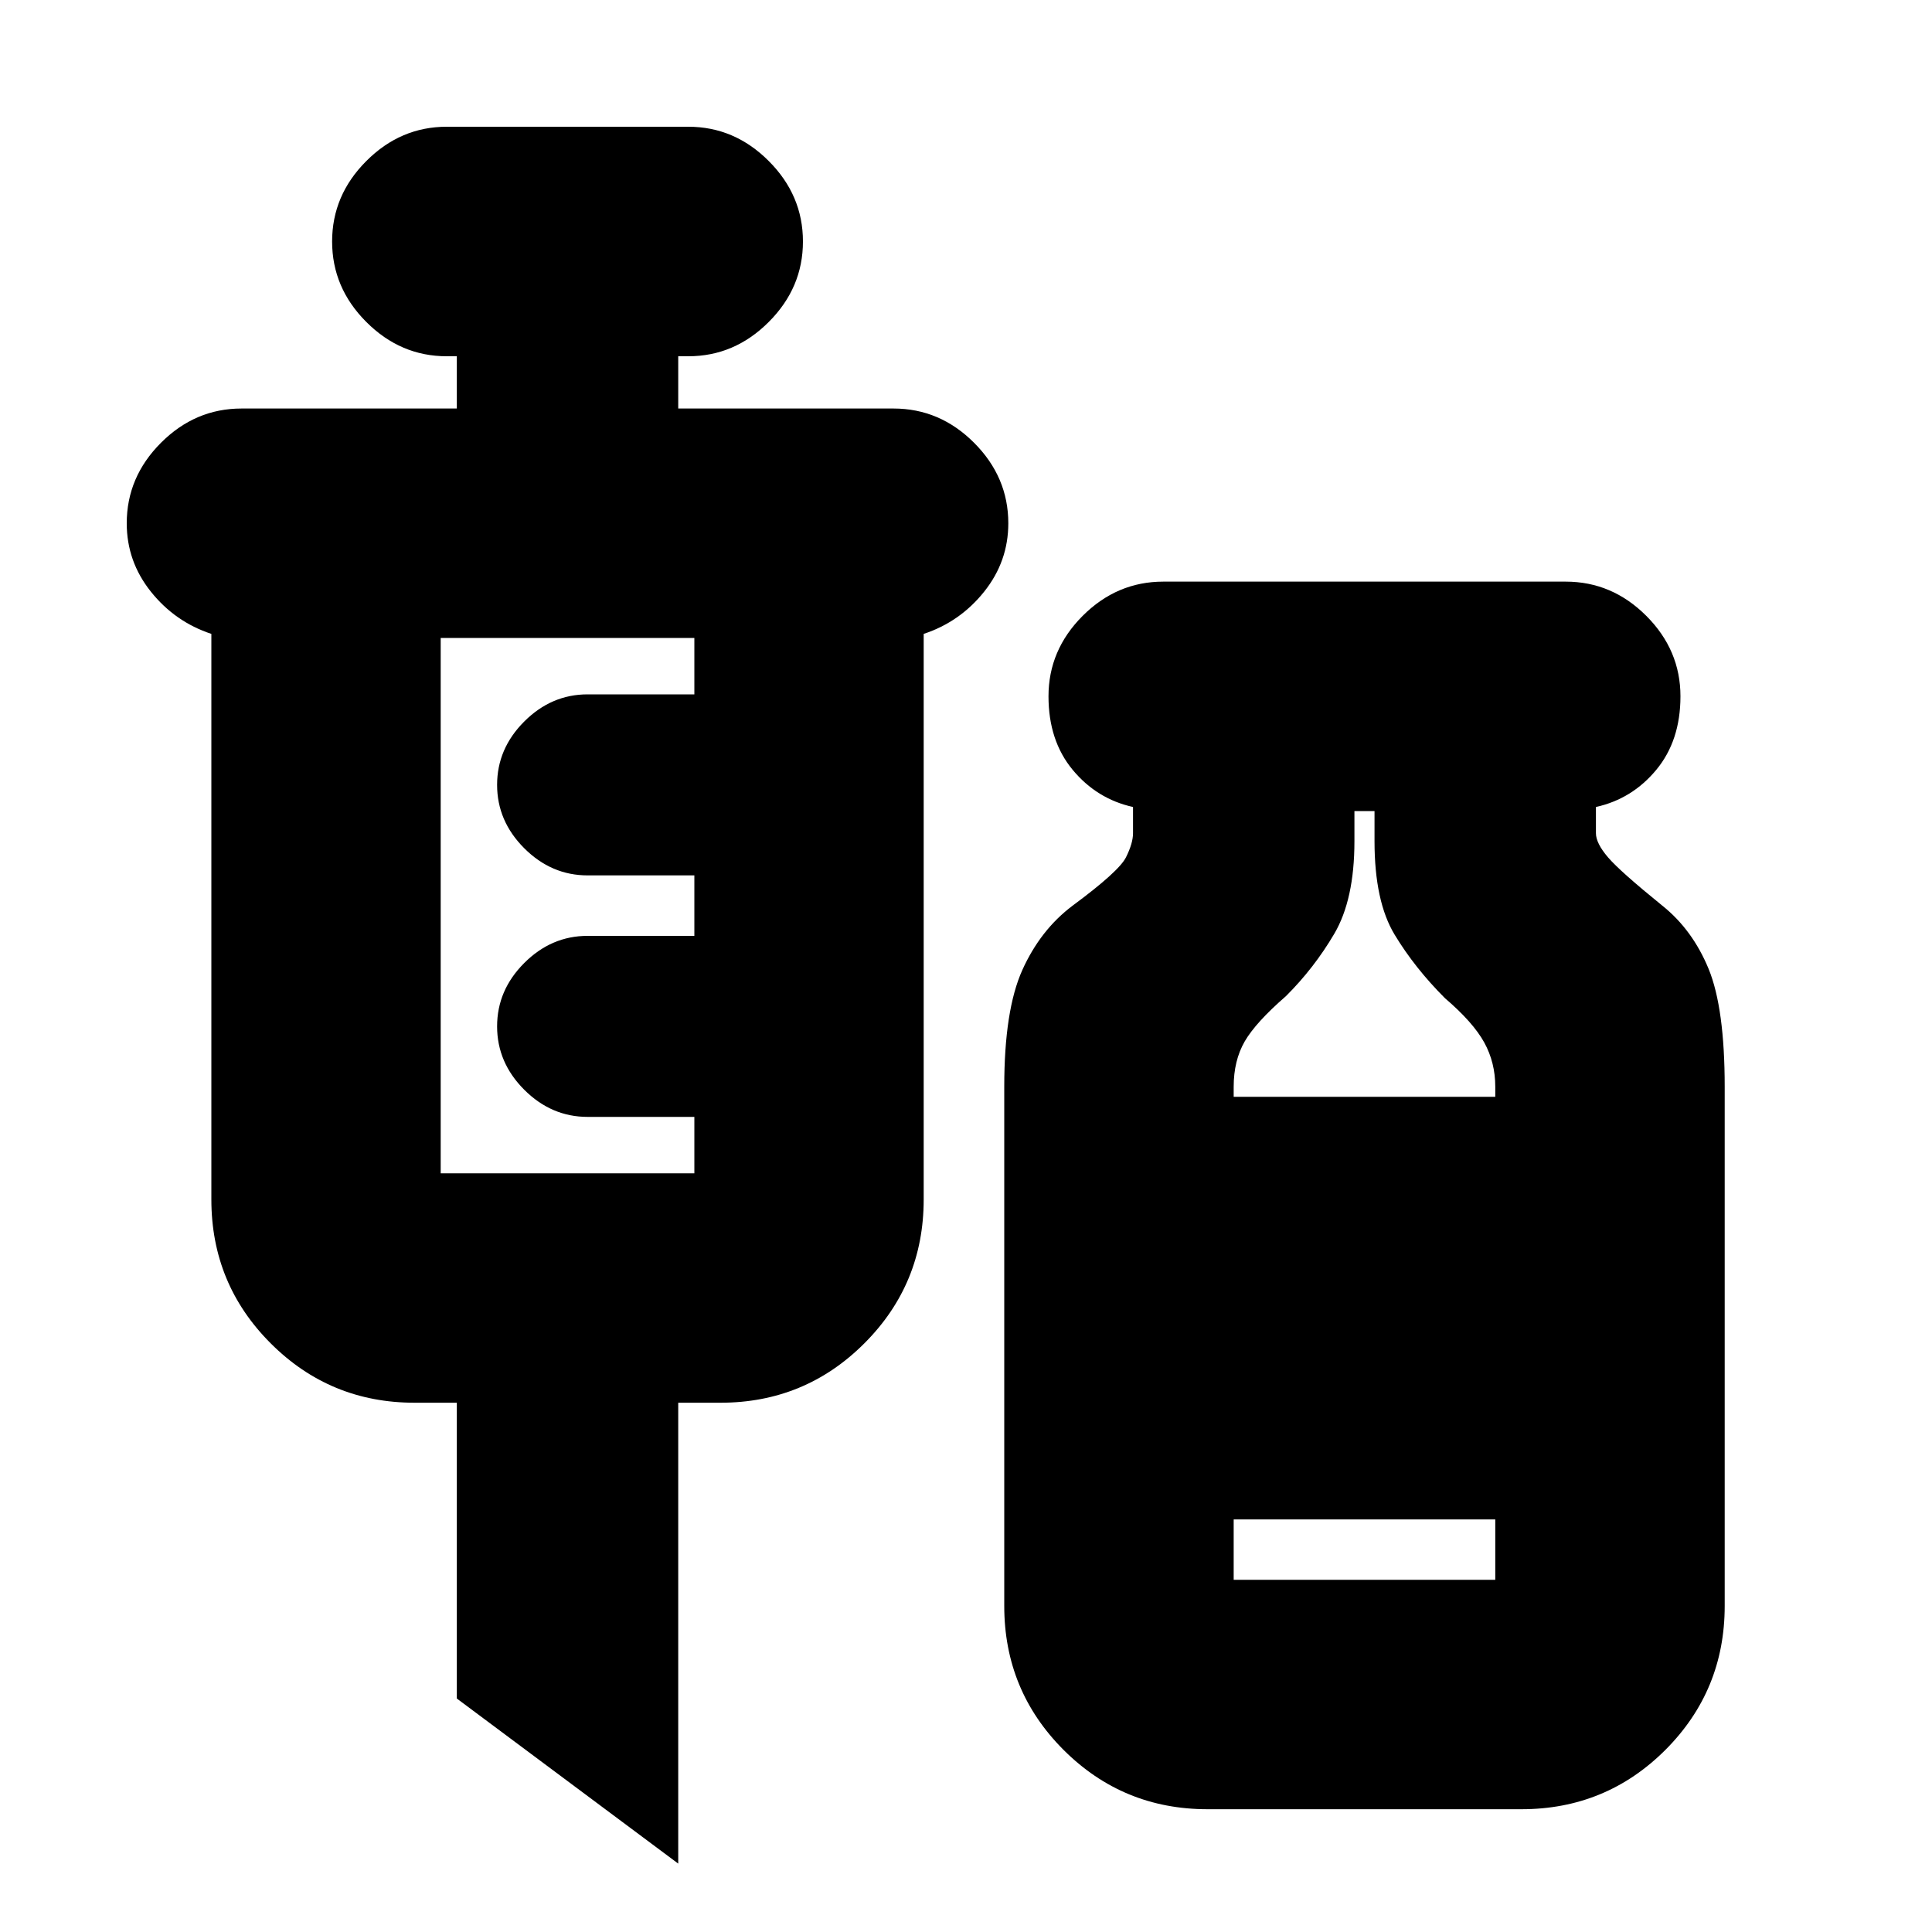 <svg xmlns="http://www.w3.org/2000/svg" height="20" width="20"><path d="M7.021 19.292 4.729 17.583V14.521H4.292Q3.417 14.521 2.802 13.906Q2.188 13.292 2.188 12.417V6.562Q1.812 6.438 1.562 6.125Q1.312 5.812 1.312 5.417Q1.312 4.938 1.667 4.583Q2.021 4.229 2.5 4.229H4.729V3.688H4.625Q4.146 3.688 3.792 3.333Q3.438 2.979 3.438 2.5Q3.438 2.021 3.792 1.667Q4.146 1.312 4.625 1.312H7.125Q7.604 1.312 7.958 1.667Q8.312 2.021 8.312 2.5Q8.312 2.979 7.958 3.333Q7.604 3.688 7.125 3.688H7.021V4.229H9.25Q9.729 4.229 10.083 4.583Q10.438 4.938 10.438 5.417Q10.438 5.812 10.188 6.125Q9.938 6.438 9.562 6.562V12.417Q9.562 13.292 8.948 13.906Q8.333 14.521 7.458 14.521H7.021ZM4.562 12.146H7.188V11.562H6.083Q5.708 11.562 5.427 11.281Q5.146 11 5.146 10.625Q5.146 10.25 5.427 9.969Q5.708 9.688 6.083 9.688H7.188V9.062H6.083Q5.708 9.062 5.427 8.781Q5.146 8.5 5.146 8.125Q5.146 7.75 5.427 7.469Q5.708 7.188 6.083 7.188H7.188V6.604H4.562ZM12.5 18.729Q11.625 18.729 11.01 18.115Q10.396 17.5 10.396 16.625V11.25Q10.396 10.458 10.583 10.042Q10.771 9.625 11.104 9.375Q11.583 9.021 11.656 8.875Q11.729 8.729 11.729 8.625V8.354Q11.354 8.271 11.104 7.969Q10.854 7.667 10.854 7.208Q10.854 6.729 11.208 6.375Q11.562 6.021 12.042 6.021H16.208Q16.688 6.021 17.042 6.375Q17.396 6.729 17.396 7.208Q17.396 7.667 17.146 7.969Q16.896 8.271 16.521 8.354V8.625Q16.521 8.729 16.646 8.875Q16.771 9.021 17.208 9.375Q17.521 9.625 17.688 10.031Q17.854 10.438 17.854 11.25V16.625Q17.854 17.5 17.24 18.115Q16.625 18.729 15.75 18.729ZM12.771 11.354H15.479V11.25Q15.479 11 15.365 10.792Q15.25 10.583 14.958 10.333Q14.646 10.021 14.438 9.677Q14.229 9.333 14.229 8.708V8.396H14.021V8.708Q14.021 9.312 13.812 9.667Q13.604 10.021 13.312 10.312Q13 10.583 12.885 10.781Q12.771 10.979 12.771 11.25ZM12.771 16.354H15.479V15.729H12.771Z"/></svg>